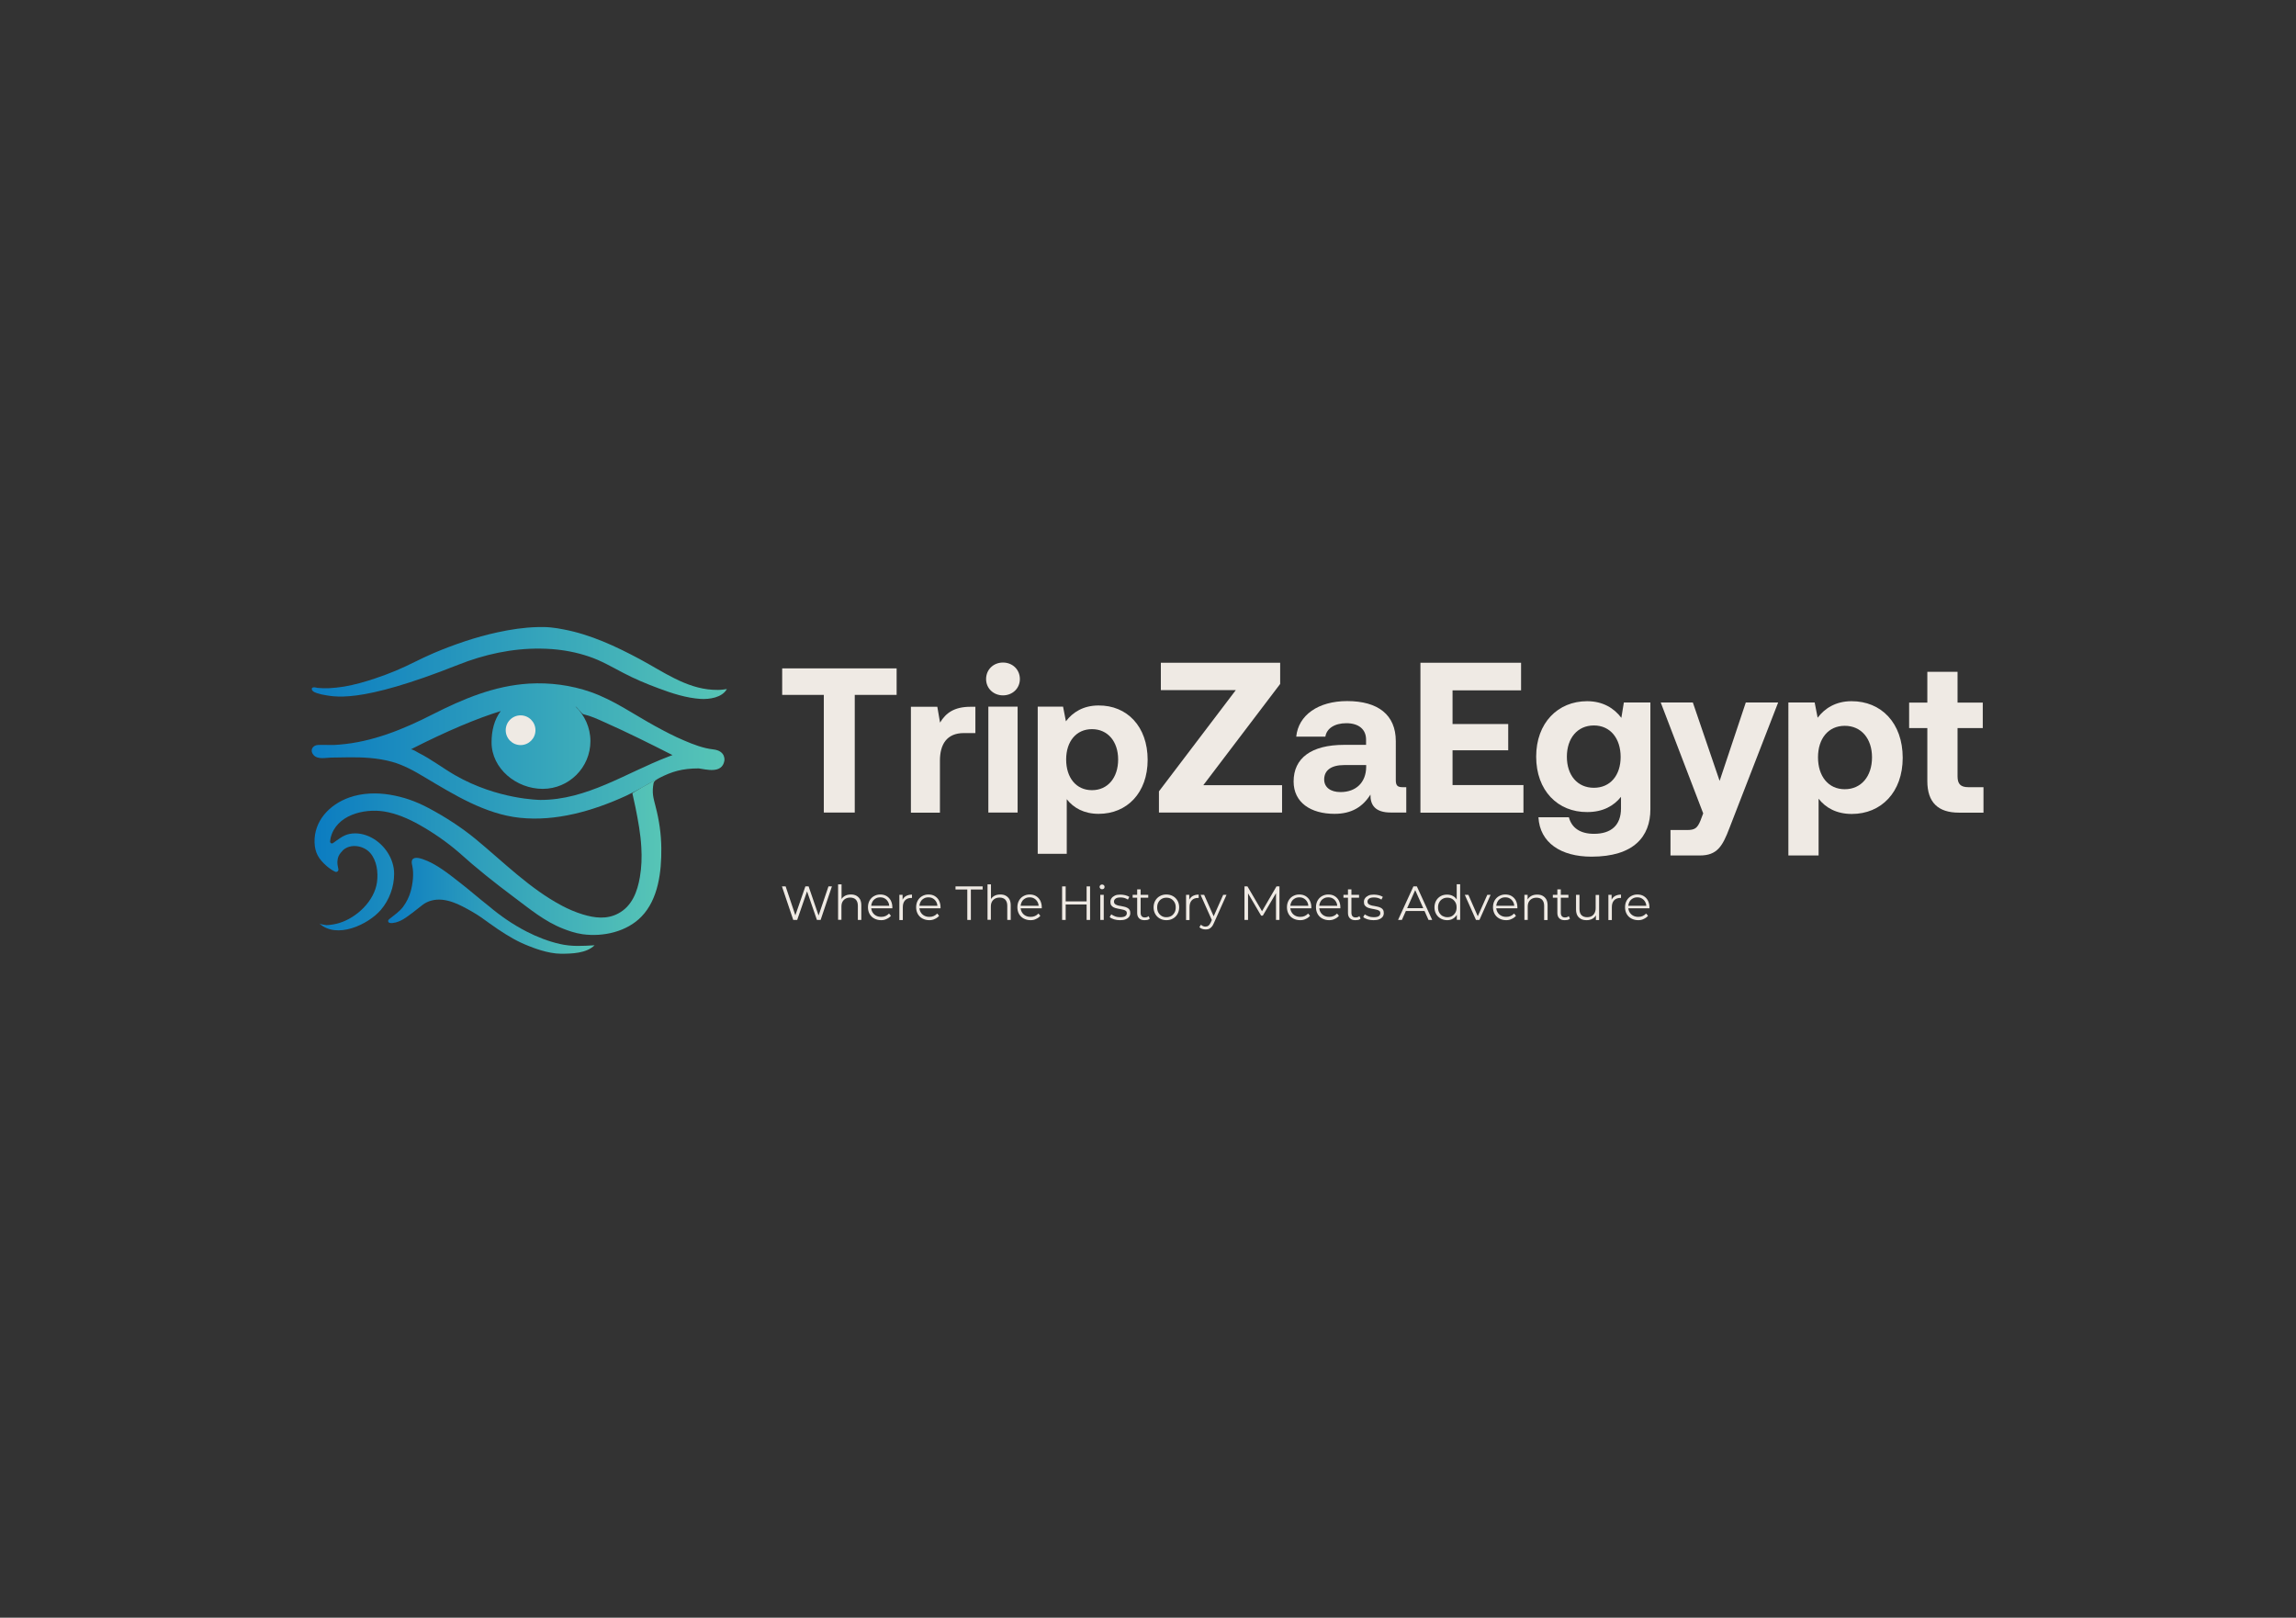 <?xml version="1.0" encoding="utf-8"?>
<!-- Generator: Adobe Illustrator 24.3.0, SVG Export Plug-In . SVG Version: 6.00 Build 0)  -->
<svg version="1.1" id="Layer_1" xmlns="http://www.w3.org/2000/svg" xmlns:xlink="http://www.w3.org/1999/xlink" x="0px" y="0px"
	 viewBox="0 0 1930 1360" style="enable-background:new 0 0 1930 1360;" xml:space="preserve">
<rect x="0" y="0" width="1930" height="1360" fill="#333333" stroke="none"/>
<style type="text/css">
	.st0{display:none;}
	.st1{display:inline;}
	.st2{fill:url(#SVGID_1_);}
	.st3{fill:url(#SVGID_2_);}
	.st4{fill:url(#SVGID_3_);}
	.st5{fill:url(#SVGID_4_);}
	.st6{display:inline;fill:#EFEAE4;}
	.st7{fill:#EFEAE4;}
	.st8{fill:#EFEAE4;}
	.st9{fill:url(#SVGID_5_);}
	.st10{fill:url(#SVGID_6_);}
	.st11{fill:url(#SVGID_7_);}
	.st12{fill:url(#SVGID_8_);}
	.st13{fill:#EFEAE4;}
	.st14{fill:#EFEAE4;}
	.st15{fill:#EFEAE4;}
</style>
<g>
	<path class="st7" d="M657.6,561.9h96.1v22.3h-35.2v98.9h-26v-98.9h-35V561.9z"/>
	<path class="st7" d="M819.9,594.1v22.2h-9.7c-14.5,0-20.1,9.7-20.1,23.2v43.7h-24.4v-89h22.2l2.3,13.3c4.8-8,11.8-13.3,25.6-13.3
		H819.9z"/>
	<path class="st7" d="M828.9,570.9c0-8,6.2-13.9,14.2-13.9s14.2,5.9,14.2,13.9c0,7.8-6.2,13.7-14.2,13.7S828.9,578.7,828.9,570.9z
		 M830.8,594.1h24.6v89h-24.6V594.1z"/>
	<path class="st7" d="M964.7,638.8c0,27.7-17.3,45.4-41.2,45.4c-12.3,0-21.1-5-26.8-12.3v45.9h-24.4V594.1h21.3l2.4,12.3
		c5.7-7.6,14.7-13.3,27.4-13.3C947.4,592.9,964.7,610.8,964.7,638.8z M939.9,638.5c0-15.1-8.7-25.5-22-25.5s-21.7,10.4-21.7,25.5
		c0,15.2,8.3,25.8,21.7,25.8S939.9,653.7,939.9,638.5z"/>
	<path class="st8" d="M975.8,557.2h100.3V575l-64.6,85.1h66.2v23H974.2v-17.8l64.6-85.1h-63V557.2z"/>
	<path class="st8" d="M1182.1,661.7v21.4h-13c-13.1,0-17.3-6.3-17.1-15.1c-6.5,10.3-15.8,16.2-30.2,16.2c-20,0-34.4-9.5-34.4-27.2
		c0-19.6,14.8-30.8,42.5-30.8h18.4v-4.5c0-8.3-5.9-13.7-16.6-13.7c-9.9,0-16.6,4.5-17.6,11.3h-24.5c1.8-18,18.4-29.9,42.8-29.9
		c25.9,0,40.9,11.5,40.9,33.7V656c0,4.9,2,5.8,5.9,5.8H1182.1z M1148.3,643.2h-18.5c-10.6,0-16.7,4.3-16.7,12.1
		c0,6.5,5.2,10.6,13.7,10.6c13.3,0,21.4-8.3,21.6-20.9V643.2z"/>
	<path class="st8" d="M1194,557.2h84.6v23.2H1221v28.3h46.8v22.1H1221v29.2h59.6v23.2H1194V557.2z"/>
	<path class="st8" d="M1365,590.6h22.3v89.8c0,22.9-14,39.8-49.5,39.8c-25.7,0-43.4-11.7-44.6-33.1h25.6c2.3,8.8,9.4,13.9,21.1,13.9
		c14.2,0,22.7-7,22.7-21.4v-9.7c-6.1,7.7-15.3,12.8-28.3,12.8c-24.8,0.2-43-18-43-46.6c0-28.3,18.2-46.6,42.8-46.6
		c13.3,0,22.7,5.9,28.8,14L1365,590.6z M1362.3,636.4c0-15.5-8.6-26.5-22.5-26.5s-22.7,10.8-22.7,26.3c0,15.5,8.8,26.1,22.7,26.1
		S1362.3,651.7,1362.3,636.4z"/>
	<path class="st8" d="M1396,590.6h27l22.5,65.9l22-65.9h27.2l-41,105.7c-5.8,15.3-10.4,22.9-24.8,22.9h-24.7v-21.4h14
		c6.5,0,8.6-1.6,11.2-7.9l2.3-6.1L1396,590.6z"/>
	<path class="st8" d="M1599.4,637.1c0,28.8-18,47.2-42.8,47.2c-12.8,0-22-5.2-27.9-12.8v47.7h-25.4V590.6h22.1l2.5,12.8
		c5.9-7.9,15.3-13.9,28.4-13.9C1581.4,589.4,1599.4,607.9,1599.4,637.1z M1573.6,636.7c0-15.7-9-26.5-22.9-26.5
		s-22.5,10.8-22.5,26.5c0,15.8,8.6,26.8,22.5,26.8S1573.6,652.6,1573.6,636.7z"/>
	<path class="st8" d="M1620.1,612.1h-15.3v-21.4h15.3v-25.9h25.4v25.9h21.2v21.4h-21.2v40.5c0,6.5,2.5,9.2,9.2,9.2h12.6v21.4h-20.7
		c-17.6,0-26.5-8.8-26.5-26.5V612.1z"/>
</g>
<g>
	<g id="XMLID_1_">
		<g>
			<linearGradient id="SVGID_1_" gradientUnits="userSpaceOnUse" x1="262.002" y1="557.316" x2="610.892" y2="557.316">
				<stop  offset="0" style="stop-color:#0B7CC1"/>
				<stop  offset="1" style="stop-color:#57C5B6"/>
			</linearGradient>
			<path class="st2" d="M263.3,577.9c-1.6,0.3-1.5,1.9-0.6,2.8c1.6,1.8,5.3,2.4,7.5,3.1c10.5,1.8,30.3,8.7,114.9-24.9
				c21.9-8.7,45.4-13.9,69.1-13.6c3.2,0,6.5,0.2,9.7,0.4c10.5,0.8,21,2.8,31,6.2c10.3,3.4,19.4,8.8,29,13.8
				c9.5,5,19.5,9.2,29.5,12.9c11.4,4.3,23.4,8.2,35.6,9c7.4,0.4,18-1.1,22-8.3c-0.9,0.2-1.9,0.2-2.9,0.4c-3,0.4-6,0.4-9,0.2
				c-22.7-1.3-41.8-15.3-61.2-25.7c-20.2-10.8-41.3-20.7-63.9-25c-1.8-0.4-3.7-0.7-5.5-1c-1.8-0.3-3.7-0.5-5.5-0.7
				c-3.8-0.4-7.6-0.4-11.4-0.3c-11.2,0.3-22.4,2-33.4,4.4c-18.4,4-36.2,10.1-53.5,17.4c-10.9,4.6-21.2,10.4-32.1,14.9
				c-5.8,2.4-11.7,4.6-17.7,6.6c-8.4,2.8-16.9,5.2-25.6,6.7c-4.4,0.7-8.8,1.2-13.2,1.4c-3.1,0.1-6.2,0-9.3-0.3
				C265.6,578,264.4,577.7,263.3,577.9z"/>
			<linearGradient id="SVGID_2_" gradientUnits="userSpaceOnUse" x1="262.001" y1="631.39" x2="608.984" y2="631.39">
				<stop  offset="0" style="stop-color:#0B7CC1"/>
				<stop  offset="1" style="stop-color:#57C5B6"/>
			</linearGradient>
			<path class="st3" d="M267.2,626.3c-4.6,0.3-7,4.7-3.6,8.5c3.6,4,10.5,2.1,15.1,2.1c4.5,0,8.9-0.2,13.4-0.2
				c12.5-0.2,25.1,0.4,37.2,3.7c9.9,2.7,19,7.8,27.8,13.1c24.5,14.6,50.7,30.9,79.7,34c30.4,3.3,61.8-5.8,89.3-18.4
				c9.1-4.2,17.7-9.5,26.6-14.2c0.5-0.2,0.9-0.5,1.3-0.7l0,0c0.1-0.1,0.2-0.1,0.3-0.2c10.4-5.3,19.1-8,33.1-8
				c6,0.8,19.5,4.8,21.5-6.4c0,0,1.6-8.4-9.5-9.6c-8.2-0.9-16.8-4.2-24.2-7.4c-8.6-3.6-16.9-8-25.1-12.5
				c-17.8-9.8-34.2-21.5-53.5-28.3c-16.6-5.8-34.3-8.1-51.9-7.1c-29.3,1.8-55.5,12.9-81.3,26c-24.5,12.5-50.5,23.1-78.2,25.3
				C279.4,626.7,273.2,626,267.2,626.3z M351.8,632.9c-1-0.5-5.5-3.5-6.7-2.8c31.6-16.1,56.4-26.3,75.8-32.3
				c-5.4,7.2-7.7,16.4-7.7,26.3c0,22.1,20.9,39.1,43,39.1s40.1-18,40.1-40.1c0-11.5-4.9-21.9-12.7-29.3c2.1,1.2,5.3,6.3,6.9,6.7
				c6.1,1.4,11.8,4,17.5,6.6c19.4,8.6,38.4,18.1,57.3,27.7c-0.1,0-0.3,0.1-0.3,0.1c-1.1,0.4-2.3,0.8-3.4,1.3
				c-35.3,13.5-68.3,36.4-107.3,36.3c0,0-35.8-0.1-71.8-20.8C372.4,645.9,362.4,638.2,351.8,632.9z"/>
			<linearGradient id="SVGID_3_" gradientUnits="userSpaceOnUse" x1="264.366" y1="720.163" x2="555.972" y2="720.163">
				<stop  offset="0" style="stop-color:#0B7CC1"/>
				<stop  offset="1" style="stop-color:#57C5B6"/>
			</linearGradient>
			<path class="st4" d="M293.5,670.5c-16.6,5.9-29.6,19.7-29.1,37.7c0.3,8.8,3.5,14,10.1,19.8c2.2,1.9,4.7,3.7,7.3,4.9c0,0,0,0,0,0
				c1.5,0.6,3-0.8,2.6-2.3c-2.5-10.3,1.6-13,4-15.9c6.3-5.7,17.3-3.9,22.8,2.4c5.6,6.5,6.8,16.2,5.7,24.6
				c-2.2,15.8-17,29.8-31.8,34.3c-3.4,1-6.9,1.6-10.5,1.8c-0.9,0-5.4-0.8-6.1-1.4c14.5,13.3,40.9,1,51.6-11.4
				c7.1-8.3,11.2-19.3,11.2-30.3c0.1-12.5-8-24.7-19-30.5c-5.6-3-12.3-4.4-18.6-3.1c-5.4,1.1-9.4,4.7-13.8,7.7
				c-1.1,0.8-2.6-0.2-2.4-1.5c0.2-1.2,0.3-2.3,0.4-2.8c4.6-19.2,27.7-25,45-22.3c10.4,1.7,20.5,6.1,29.6,11.2
				c11.7,6.6,23,14.4,33.2,23.2c14.7,13.3,30.1,25.5,46,37.4c13.4,10,26.1,20.7,41.8,26.8c3.8,1.5,9.8,3.7,16.2,4.6
				c17.4,2.4,37.2-2.1,49.5-14.8c14.2-14.6,16.9-37.8,16.7-57.5c-0.1-11.8-1.8-23.6-4.8-35c-2-7.8-3.2-11.6-1.7-19.7
				c0.4-1.9,2.8-3.3,4.5-4.3l0,0c-6.8,3.7-22.7,12.5-22.3,12.9c0.9,3.9,1.8,7.9,2.6,11.9c2.2,11,4.3,22.2,4.9,33.5
				c0.5,8.3,0.2,16.7-1.2,24.9c-2.1,12.2-6.5,24.4-18.1,30.6c-9.6,5.2-20,3.9-30.1,0.8c-5.9-1.8-11.7-4.3-17.2-7.2
				c-27.1-14.3-49.5-37-72.8-56.2c-12.2-10-25.6-18.6-39.5-26c-10.6-5.6-20.6-9.2-32.6-11.2C316.5,666.3,304.4,666.6,293.5,670.5z"
				/>
			<linearGradient id="SVGID_4_" gradientUnits="userSpaceOnUse" x1="326.198" y1="761.568" x2="499.802" y2="761.568">
				<stop  offset="0" style="stop-color:#0B7CC1"/>
				<stop  offset="1" style="stop-color:#57C5B6"/>
			</linearGradient>
			<path class="st5" d="M326.5,773.5c-0.6,0.9-0.1,1.9,0.8,2.3c1.6,0.6,3.8,0,5.4-0.3c5.7-1.6,9.3-4.3,22.3-14.6
				c4.7-3.7,10.6-5,16.5-4.5c6.1,0.6,12,2.9,17.4,5.7c5.4,2.8,10.8,5.8,15.8,9.3c4,2.8,9.9,7.2,14,9.9c8.6,5.7,15.8,10.1,25.5,13.9
				c3.5,1.4,16.3,6.6,27.4,6.6c9.1,0,21.3-0.3,28.2-7.1c-10.1,0.6-19.2,1.2-29.2-1.1c-9.7-2.2-19.1-5.9-27.9-10.4
				c-11.5-5.9-22.2-13.3-32-21.6c-8.2-6.4-16.1-13.4-24.4-19.8c-9.4-7.3-19.8-15.8-31.2-19.6c-2.6-0.9-8.1-2.3-8.9,1.6
				c-0.3,1.4,0.1,2.9,0.4,4.3c1.4,6.5,0.4,14.9-1.4,21.3c-1.3,4.7-3.5,9.1-6.4,13c-3,4-7.4,6.9-11.2,10
				C327.1,772.8,326.7,773.1,326.5,773.5z"/>
		</g>
	</g>
	<circle class="st13" cx="437.6" cy="613.9" r="12.5"/>
</g>
<g>
	<g>
		<path class="st14" d="M666.8,773.4l-9.5-28.2h3.1l8.9,26.5h-1.5l9.2-26.5h2.7l9.1,26.5h-1.4l9-26.5h2.9l-9.5,28.2h-3.1l-8.7-25.2
			h0.8l-8.7,25.2H666.8z"/>
		<path class="st14" d="M704.5,773.4v-29.9h2.9v14.5l-0.6-1.1c0.7-1.5,1.7-2.7,3.2-3.6c1.5-0.9,3.2-1.3,5.3-1.3c1.7,0,3.2,0.3,4.5,1
			c1.3,0.7,2.3,1.7,3.1,3c0.7,1.3,1.1,3,1.1,5.1v12.3h-2.9v-12c0-2.2-0.6-3.9-1.7-5.1c-1.1-1.1-2.7-1.7-4.7-1.7
			c-1.5,0-2.8,0.3-3.9,0.9c-1.1,0.6-2,1.5-2.6,2.6c-0.6,1.1-0.9,2.5-0.9,4.1v11.1H704.5z"/>
		<path class="st14" d="M740.7,773.6c-2.2,0-4.1-0.5-5.8-1.4s-3-2.2-3.9-3.8c-0.9-1.6-1.4-3.5-1.4-5.6c0-2.1,0.4-3.9,1.3-5.6
			c0.9-1.6,2.1-2.9,3.7-3.8c1.6-0.9,3.3-1.4,5.3-1.4c2,0,3.8,0.4,5.3,1.3c1.5,0.9,2.8,2.2,3.6,3.8s1.3,3.5,1.3,5.6
			c0,0.1,0,0.3,0,0.4c0,0.1,0,0.3,0,0.5h-18.4v-2.1h16.9l-1.1,0.8c0-1.5-0.3-2.9-1-4.1c-0.7-1.2-1.5-2.1-2.7-2.8
			c-1.1-0.7-2.4-1-3.9-1c-1.4,0-2.8,0.3-3.9,1c-1.2,0.7-2.1,1.6-2.7,2.8c-0.6,1.2-1,2.6-1,4.1v0.4c0,1.6,0.4,3,1.1,4.2
			c0.7,1.2,1.7,2.2,3,2.9c1.3,0.7,2.7,1,4.4,1c1.3,0,2.5-0.2,3.6-0.7c1.1-0.5,2.1-1.2,2.9-2.1l1.6,1.9c-0.9,1.1-2.1,2-3.5,2.6
			C743.9,773.3,742.4,773.6,740.7,773.6z"/>
		<path class="st14" d="M756,773.4v-21.1h2.7v5.8l-0.3-1c0.6-1.6,1.6-2.8,3-3.7c1.4-0.8,3.1-1.3,5.2-1.3v2.8c-0.1,0-0.2,0-0.3,0
			c-0.1,0-0.2,0-0.3,0c-2.2,0-4,0.7-5.2,2c-1.3,1.4-1.9,3.3-1.9,5.8v10.8H756z"/>
		<path class="st14" d="M781.2,773.6c-2.2,0-4.1-0.5-5.8-1.4s-3-2.2-3.9-3.8c-0.9-1.6-1.4-3.5-1.4-5.6c0-2.1,0.4-3.9,1.3-5.6
			c0.9-1.6,2.1-2.9,3.7-3.8c1.6-0.9,3.3-1.4,5.3-1.4c2,0,3.8,0.4,5.3,1.3c1.5,0.9,2.8,2.2,3.6,3.8s1.3,3.5,1.3,5.6
			c0,0.1,0,0.3,0,0.4c0,0.1,0,0.3,0,0.5h-18.4v-2.1h16.9l-1.1,0.8c0-1.5-0.3-2.9-1-4.1c-0.7-1.2-1.5-2.1-2.7-2.8
			c-1.1-0.7-2.4-1-3.9-1c-1.4,0-2.8,0.3-3.9,1c-1.2,0.7-2.1,1.6-2.7,2.8c-0.6,1.2-1,2.6-1,4.1v0.4c0,1.6,0.4,3,1.1,4.2
			c0.7,1.2,1.7,2.2,3,2.9c1.3,0.7,2.7,1,4.4,1c1.3,0,2.5-0.2,3.6-0.7c1.1-0.5,2.1-1.2,2.9-2.1l1.6,1.9c-0.9,1.1-2.1,2-3.5,2.6
			C784.4,773.3,782.8,773.6,781.2,773.6z"/>
		<path class="st14" d="M813.1,773.4v-25.6h-9.9v-2.6H826v2.6h-9.9v25.6H813.1z"/>
		<path class="st14" d="M830.1,773.4v-29.9h2.9v14.5l-0.6-1.1c0.7-1.5,1.7-2.7,3.2-3.6c1.5-0.9,3.2-1.3,5.3-1.3c1.7,0,3.2,0.3,4.5,1
			c1.3,0.7,2.3,1.7,3.1,3c0.7,1.3,1.1,3,1.1,5.1v12.3h-2.9v-12c0-2.2-0.6-3.9-1.7-5.1c-1.1-1.1-2.7-1.7-4.7-1.7
			c-1.5,0-2.8,0.3-3.9,0.9c-1.1,0.6-2,1.5-2.6,2.6c-0.6,1.1-0.9,2.5-0.9,4.1v11.1H830.1z"/>
		<path class="st14" d="M866.3,773.6c-2.2,0-4.1-0.5-5.8-1.4s-3-2.2-3.9-3.8c-0.9-1.6-1.4-3.5-1.4-5.6c0-2.1,0.4-3.9,1.3-5.6
			c0.9-1.6,2.1-2.9,3.7-3.8c1.6-0.9,3.3-1.4,5.3-1.4c2,0,3.8,0.4,5.3,1.3c1.5,0.9,2.8,2.2,3.6,3.8s1.3,3.5,1.3,5.6
			c0,0.1,0,0.3,0,0.4c0,0.1,0,0.3,0,0.5h-18.4v-2.1h16.9l-1.1,0.8c0-1.5-0.3-2.9-1-4.1c-0.7-1.2-1.5-2.1-2.7-2.8
			c-1.1-0.7-2.4-1-3.9-1c-1.4,0-2.8,0.3-3.9,1c-1.2,0.7-2.1,1.6-2.7,2.8c-0.6,1.2-1,2.6-1,4.1v0.4c0,1.6,0.4,3,1.1,4.2
			c0.7,1.2,1.7,2.2,3,2.9c1.3,0.7,2.7,1,4.4,1c1.3,0,2.5-0.2,3.6-0.7c1.1-0.5,2.1-1.2,2.9-2.1l1.6,1.9c-0.9,1.1-2.1,2-3.5,2.6
			C869.6,773.3,868,773.6,866.3,773.6z"/>
		<path class="st14" d="M892.8,773.4v-28.2h3v28.2H892.8z M895.5,760.4v-2.6h18.2v2.6H895.5z M913.4,773.4v-28.2h2.9v28.2H913.4z"/>
		<path class="st14" d="M926.4,747.6c-0.6,0-1.1-0.2-1.5-0.6c-0.4-0.4-0.6-0.9-0.6-1.4s0.2-1,0.6-1.4c0.4-0.4,0.9-0.6,1.5-0.6
			s1.1,0.2,1.5,0.6c0.4,0.4,0.6,0.8,0.6,1.4c0,0.6-0.2,1.1-0.6,1.5C927.5,747.4,927,747.6,926.4,747.6z M924.9,773.4v-21.1h2.9v21.1
			H924.9z"/>
		<path class="st14" d="M941.5,773.6c-1.7,0-3.4-0.2-5-0.7c-1.6-0.5-2.8-1.1-3.7-1.9l1.3-2.3c0.9,0.6,2,1.2,3.3,1.7
			c1.3,0.5,2.8,0.7,4.2,0.7c2,0,3.5-0.3,4.3-0.9c0.9-0.6,1.3-1.5,1.3-2.5c0-0.8-0.2-1.4-0.7-1.8c-0.5-0.4-1.1-0.8-2-1
			c-0.8-0.2-1.7-0.4-2.7-0.6c-1-0.2-2-0.3-3-0.6c-1-0.2-1.9-0.5-2.7-0.9c-0.8-0.4-1.5-1-2-1.7s-0.7-1.7-0.7-2.9c0-1.2,0.3-2.2,1-3.1
			c0.6-0.9,1.6-1.6,2.8-2.2s2.8-0.8,4.6-0.8c1.4,0,2.7,0.2,4.1,0.5c1.4,0.4,2.5,0.8,3.4,1.4l-1.2,2.3c-0.9-0.6-1.9-1.1-3-1.4
			c-1.1-0.3-2.1-0.4-3.2-0.4c-1.9,0-3.3,0.3-4.2,1c-0.9,0.7-1.3,1.5-1.3,2.5c0,0.8,0.2,1.4,0.7,1.9c0.5,0.5,1.2,0.8,2,1.1
			c0.8,0.3,1.7,0.5,2.7,0.6c1,0.2,2,0.4,2.9,0.6c1,0.2,1.9,0.5,2.7,0.9c0.8,0.4,1.5,0.9,2,1.7c0.5,0.7,0.7,1.6,0.7,2.8
			c0,1.2-0.3,2.3-1,3.2c-0.7,0.9-1.7,1.6-3,2.1C944.9,773.4,943.3,773.6,941.5,773.6z"/>
		<path class="st14" d="M952.1,754.7v-2.4h13.1v2.4H952.1z M962.1,773.6c-2,0-3.5-0.5-4.6-1.6c-1.1-1.1-1.6-2.6-1.6-4.5v-19.8h2.9
			v19.7c0,1.2,0.3,2.2,0.9,2.9c0.6,0.7,1.5,1,2.7,1c1.3,0,2.3-0.4,3.1-1.1l1,2.1c-0.6,0.5-1.2,0.9-2,1.1
			C963.7,773.5,962.9,773.6,962.1,773.6z"/>
		<path class="st14" d="M980.4,773.6c-2.1,0-3.9-0.5-5.5-1.4c-1.6-0.9-2.9-2.2-3.8-3.8c-0.9-1.6-1.4-3.5-1.4-5.6
			c0-2.1,0.5-4,1.4-5.6c0.9-1.6,2.2-2.9,3.8-3.8c1.6-0.9,3.4-1.4,5.5-1.4c2.1,0,4,0.5,5.6,1.4c1.6,0.9,2.9,2.2,3.8,3.8
			c0.9,1.6,1.4,3.5,1.4,5.6c0,2.1-0.5,4-1.4,5.6c-0.9,1.6-2.2,2.9-3.8,3.8C984.3,773.2,982.4,773.6,980.4,773.6z M980.4,771.1
			c1.5,0,2.9-0.3,4.1-1c1.2-0.7,2.1-1.7,2.8-2.9c0.7-1.2,1-2.7,1-4.3c0-1.7-0.3-3.1-1-4.3c-0.7-1.2-1.6-2.2-2.8-2.9
			c-1.2-0.7-2.5-1-4-1c-1.5,0-2.8,0.3-4,1c-1.2,0.7-2.1,1.6-2.8,2.9c-0.7,1.2-1,2.7-1,4.3c0,1.6,0.3,3.1,1,4.3
			c0.7,1.2,1.6,2.2,2.8,2.9S978.9,771.1,980.4,771.1z"/>
		<path class="st14" d="M997,773.4v-21.1h2.7v5.8l-0.3-1c0.6-1.6,1.6-2.8,3-3.7c1.4-0.8,3.1-1.3,5.2-1.3v2.8c-0.1,0-0.2,0-0.3,0
			c-0.1,0-0.2,0-0.3,0c-2.2,0-4,0.7-5.2,2c-1.3,1.4-1.9,3.3-1.9,5.8v10.8H997z"/>
		<path class="st14" d="M1013.3,781.4c-1,0-1.9-0.2-2.8-0.5c-0.9-0.3-1.7-0.8-2.3-1.4l1.3-2.1c0.5,0.5,1.1,0.9,1.8,1.2
			c0.6,0.3,1.3,0.4,2.1,0.4c0.9,0,1.8-0.3,2.4-0.8c0.7-0.5,1.3-1.4,2-2.8l1.4-3.1l0.3-0.4l8.7-19.6h2.8l-10.6,23.7
			c-0.6,1.4-1.2,2.5-2,3.3c-0.7,0.8-1.5,1.4-2.3,1.7C1015.3,781.3,1014.3,781.4,1013.3,781.4z M1018.9,774l-9.7-21.7h3l8.6,19.4
			L1018.9,774z"/>
		<path class="st14" d="M1046.1,773.4v-28.2h2.5l12.9,22h-1.3l12.8-22h2.5v28.2h-2.9v-23.7h0.7l-11.8,20.1h-1.4l-11.8-20.1h0.8v23.7
			H1046.1z"/>
		<path class="st14" d="M1092.9,773.6c-2.2,0-4.1-0.5-5.8-1.4s-3-2.2-3.9-3.8c-0.9-1.6-1.4-3.5-1.4-5.6c0-2.1,0.4-3.9,1.3-5.6
			c0.9-1.6,2.1-2.9,3.7-3.8c1.6-0.9,3.3-1.4,5.3-1.4c2,0,3.8,0.4,5.3,1.3c1.5,0.9,2.8,2.2,3.6,3.8s1.3,3.5,1.3,5.6
			c0,0.1,0,0.3,0,0.4c0,0.1,0,0.3,0,0.5H1084v-2.1h16.9l-1.1,0.8c0-1.5-0.3-2.9-1-4.1c-0.7-1.2-1.5-2.1-2.7-2.8
			c-1.1-0.7-2.4-1-3.9-1c-1.4,0-2.8,0.3-3.9,1c-1.2,0.7-2.1,1.6-2.7,2.8c-0.6,1.2-1,2.6-1,4.1v0.4c0,1.6,0.4,3,1.1,4.2
			c0.7,1.2,1.7,2.2,3,2.9c1.3,0.7,2.7,1,4.4,1c1.3,0,2.5-0.2,3.6-0.7c1.1-0.5,2.1-1.2,2.9-2.1l1.6,1.9c-0.9,1.1-2.1,2-3.5,2.6
			C1096.2,773.3,1094.6,773.6,1092.9,773.6z"/>
		<path class="st14" d="M1117.3,773.6c-2.2,0-4.1-0.5-5.8-1.4s-3-2.2-3.9-3.8c-0.9-1.6-1.4-3.5-1.4-5.6c0-2.1,0.4-3.9,1.3-5.6
			c0.9-1.6,2.1-2.9,3.7-3.8c1.6-0.9,3.3-1.4,5.3-1.4c2,0,3.8,0.4,5.3,1.3c1.5,0.9,2.8,2.2,3.6,3.8s1.3,3.5,1.3,5.6
			c0,0.1,0,0.3,0,0.4c0,0.1,0,0.3,0,0.5h-18.4v-2.1h16.9l-1.1,0.8c0-1.5-0.3-2.9-1-4.1c-0.7-1.2-1.5-2.1-2.7-2.8
			c-1.1-0.7-2.4-1-3.9-1c-1.4,0-2.8,0.3-3.9,1c-1.2,0.7-2.1,1.6-2.7,2.8c-0.6,1.2-1,2.6-1,4.1v0.4c0,1.6,0.4,3,1.1,4.2
			c0.7,1.2,1.7,2.2,3,2.9c1.3,0.7,2.7,1,4.4,1c1.3,0,2.5-0.2,3.6-0.7c1.1-0.5,2.1-1.2,2.9-2.1l1.6,1.9c-0.9,1.1-2.1,2-3.5,2.6
			C1120.5,773.3,1118.9,773.6,1117.3,773.6z"/>
		<path class="st14" d="M1129.3,754.7v-2.4h13.1v2.4H1129.3z M1139.3,773.6c-2,0-3.5-0.5-4.6-1.6c-1.1-1.1-1.6-2.6-1.6-4.5v-19.8
			h2.9v19.7c0,1.2,0.3,2.2,0.9,2.9c0.6,0.7,1.5,1,2.7,1c1.3,0,2.3-0.4,3.1-1.1l1,2.1c-0.6,0.5-1.2,0.9-2,1.1
			C1140.9,773.5,1140.1,773.6,1139.3,773.6z"/>
		<path class="st14" d="M1154.6,773.6c-1.7,0-3.4-0.2-5-0.7c-1.6-0.5-2.8-1.1-3.7-1.9l1.3-2.3c0.9,0.6,2,1.2,3.3,1.7
			c1.3,0.5,2.8,0.7,4.2,0.7c2,0,3.5-0.3,4.3-0.9c0.9-0.6,1.3-1.5,1.3-2.5c0-0.8-0.2-1.4-0.7-1.8c-0.5-0.4-1.1-0.8-2-1
			c-0.8-0.2-1.7-0.4-2.7-0.6c-1-0.2-2-0.3-3-0.6c-1-0.2-1.9-0.5-2.7-0.9c-0.8-0.4-1.5-1-2-1.7s-0.7-1.7-0.7-2.9c0-1.2,0.3-2.2,1-3.1
			c0.6-0.9,1.6-1.6,2.8-2.2s2.8-0.8,4.6-0.8c1.4,0,2.7,0.2,4.1,0.5c1.4,0.4,2.5,0.8,3.4,1.4l-1.2,2.3c-0.9-0.6-1.9-1.1-3-1.4
			c-1.1-0.3-2.1-0.4-3.2-0.4c-1.9,0-3.3,0.3-4.2,1c-0.9,0.7-1.3,1.5-1.3,2.5c0,0.8,0.2,1.4,0.7,1.9c0.5,0.5,1.2,0.8,2,1.1
			c0.8,0.3,1.7,0.5,2.7,0.6c1,0.2,2,0.4,2.9,0.6c1,0.2,1.9,0.5,2.7,0.9c0.8,0.4,1.5,0.9,2,1.7c0.5,0.7,0.7,1.6,0.7,2.8
			c0,1.2-0.3,2.3-1,3.2c-0.7,0.9-1.7,1.6-3,2.1C1158,773.4,1156.5,773.6,1154.6,773.6z"/>
		<path class="st14" d="M1175.2,773.4l12.9-28.2h2.9l12.9,28.2h-3.1l-11.8-26.4h1.2l-11.8,26.4H1175.2z M1180.3,765.9l0.9-2.4h16.4
			l0.9,2.4H1180.3z"/>
		<path class="st14" d="M1216.4,773.6c-2,0-3.8-0.5-5.4-1.4s-2.9-2.2-3.8-3.8c-0.9-1.6-1.4-3.5-1.4-5.6c0-2.1,0.5-4,1.4-5.6
			c0.9-1.6,2.2-2.9,3.8-3.8s3.4-1.3,5.4-1.3c1.9,0,3.5,0.4,5,1.2s2.6,2,3.5,3.6c0.9,1.6,1.3,3.5,1.3,5.9c0,2.3-0.4,4.2-1.3,5.8
			s-2,2.8-3.5,3.7C1220,773.2,1218.3,773.6,1216.4,773.6z M1216.6,771.1c1.5,0,2.9-0.3,4-1c1.2-0.7,2.1-1.7,2.8-2.9
			c0.7-1.2,1-2.7,1-4.3c0-1.7-0.3-3.1-1-4.3c-0.7-1.2-1.6-2.2-2.8-2.9c-1.2-0.7-2.5-1-4-1c-1.5,0-2.8,0.3-4,1
			c-1.2,0.7-2.1,1.6-2.8,2.9c-0.7,1.2-1,2.7-1,4.3c0,1.6,0.3,3.1,1,4.3c0.7,1.2,1.6,2.2,2.8,2.9
			C1213.8,770.7,1215.1,771.1,1216.6,771.1z M1224.6,773.4v-6.4l0.3-4.3l-0.4-4.3v-15h2.9v29.9H1224.6z"/>
		<path class="st14" d="M1240.7,773.4l-9.4-21.1h3l8.6,19.6h-1.4l8.7-19.6h2.8l-9.4,21.1H1240.7z"/>
		<path class="st14" d="M1266.1,773.6c-2.2,0-4.1-0.5-5.8-1.4s-3-2.2-3.9-3.8c-0.9-1.6-1.4-3.5-1.4-5.6c0-2.1,0.4-3.9,1.3-5.6
			c0.9-1.6,2.1-2.9,3.7-3.8c1.6-0.9,3.3-1.4,5.3-1.4c2,0,3.8,0.4,5.3,1.3c1.5,0.9,2.8,2.2,3.6,3.8s1.3,3.5,1.3,5.6
			c0,0.1,0,0.3,0,0.4c0,0.1,0,0.3,0,0.5h-18.4v-2.1h16.9l-1.1,0.8c0-1.5-0.3-2.9-1-4.1c-0.7-1.2-1.5-2.1-2.7-2.8
			c-1.1-0.7-2.4-1-3.9-1c-1.4,0-2.8,0.3-3.9,1c-1.2,0.7-2.1,1.6-2.7,2.8c-0.6,1.2-1,2.6-1,4.1v0.4c0,1.6,0.4,3,1.1,4.2
			c0.7,1.2,1.7,2.2,3,2.9c1.3,0.7,2.7,1,4.4,1c1.3,0,2.5-0.2,3.6-0.7c1.1-0.5,2.1-1.2,2.9-2.1l1.6,1.9c-0.9,1.1-2.1,2-3.5,2.6
			C1269.3,773.3,1267.8,773.6,1266.1,773.6z"/>
		<path class="st14" d="M1281.4,773.4v-21.1h2.7v5.8l-0.4-1.1c0.7-1.5,1.7-2.7,3.2-3.6c1.5-0.9,3.2-1.3,5.3-1.3c1.7,0,3.2,0.3,4.5,1
			c1.3,0.7,2.3,1.7,3.1,3c0.7,1.3,1.1,3,1.1,5.1v12.3h-2.9v-12c0-2.2-0.6-3.9-1.7-5.1c-1.1-1.1-2.7-1.7-4.7-1.7
			c-1.5,0-2.8,0.3-3.9,0.9c-1.1,0.6-2,1.5-2.6,2.6c-0.6,1.1-0.9,2.5-0.9,4.1v11.1H1281.4z"/>
		<path class="st14" d="M1305.3,754.7v-2.4h13.1v2.4H1305.3z M1315.3,773.6c-2,0-3.5-0.5-4.6-1.6c-1.1-1.1-1.6-2.6-1.6-4.5v-19.8
			h2.9v19.7c0,1.2,0.3,2.2,0.9,2.9c0.6,0.7,1.5,1,2.7,1c1.3,0,2.3-0.4,3.1-1.1l1,2.1c-0.6,0.5-1.2,0.9-2,1.1
			C1317,773.5,1316.1,773.6,1315.3,773.6z"/>
		<path class="st14" d="M1333.7,773.6c-1.8,0-3.4-0.3-4.7-1c-1.3-0.7-2.4-1.7-3.1-3c-0.7-1.3-1.1-3-1.1-5v-12.3h2.9v12
			c0,2.3,0.6,4,1.7,5.1c1.1,1.1,2.7,1.7,4.7,1.7c1.5,0,2.8-0.3,3.8-0.9c1.1-0.6,1.9-1.5,2.5-2.6c0.6-1.2,0.9-2.5,0.9-4.1v-11.1h2.9
			v21.1h-2.7v-5.8l0.4,1c-0.7,1.6-1.7,2.8-3.1,3.6C1337.2,773.2,1335.6,773.6,1333.7,773.6z"/>
		<path class="st14" d="M1352,773.4v-21.1h2.7v5.8l-0.3-1c0.6-1.6,1.6-2.8,3-3.7c1.4-0.8,3.1-1.3,5.2-1.3v2.8c-0.1,0-0.2,0-0.3,0
			c-0.1,0-0.2,0-0.3,0c-2.2,0-4,0.7-5.2,2c-1.3,1.4-1.9,3.3-1.9,5.8v10.8H1352z"/>
		<path class="st14" d="M1377.1,773.6c-2.2,0-4.1-0.5-5.8-1.4s-3-2.2-3.9-3.8c-0.9-1.6-1.4-3.5-1.4-5.6c0-2.1,0.4-3.9,1.3-5.6
			c0.9-1.6,2.1-2.9,3.7-3.8c1.6-0.9,3.3-1.4,5.3-1.4c2,0,3.8,0.4,5.3,1.3c1.5,0.9,2.8,2.2,3.6,3.8s1.3,3.5,1.3,5.6
			c0,0.1,0,0.3,0,0.4c0,0.1,0,0.3,0,0.5h-18.4v-2.1h16.9l-1.1,0.8c0-1.5-0.3-2.9-1-4.1c-0.7-1.2-1.5-2.1-2.7-2.8
			c-1.1-0.7-2.4-1-3.9-1c-1.4,0-2.8,0.3-3.9,1c-1.2,0.7-2.1,1.6-2.7,2.8c-0.6,1.2-1,2.6-1,4.1v0.4c0,1.6,0.4,3,1.1,4.2
			c0.7,1.2,1.7,2.2,3,2.9c1.3,0.7,2.7,1,4.4,1c1.3,0,2.5-0.2,3.6-0.7c1.1-0.5,2.1-1.2,2.9-2.1l1.6,1.9c-0.9,1.1-2.1,2-3.5,2.6
			C1380.4,773.3,1378.8,773.6,1377.1,773.6z"/>
	</g>
</g>
</svg>
